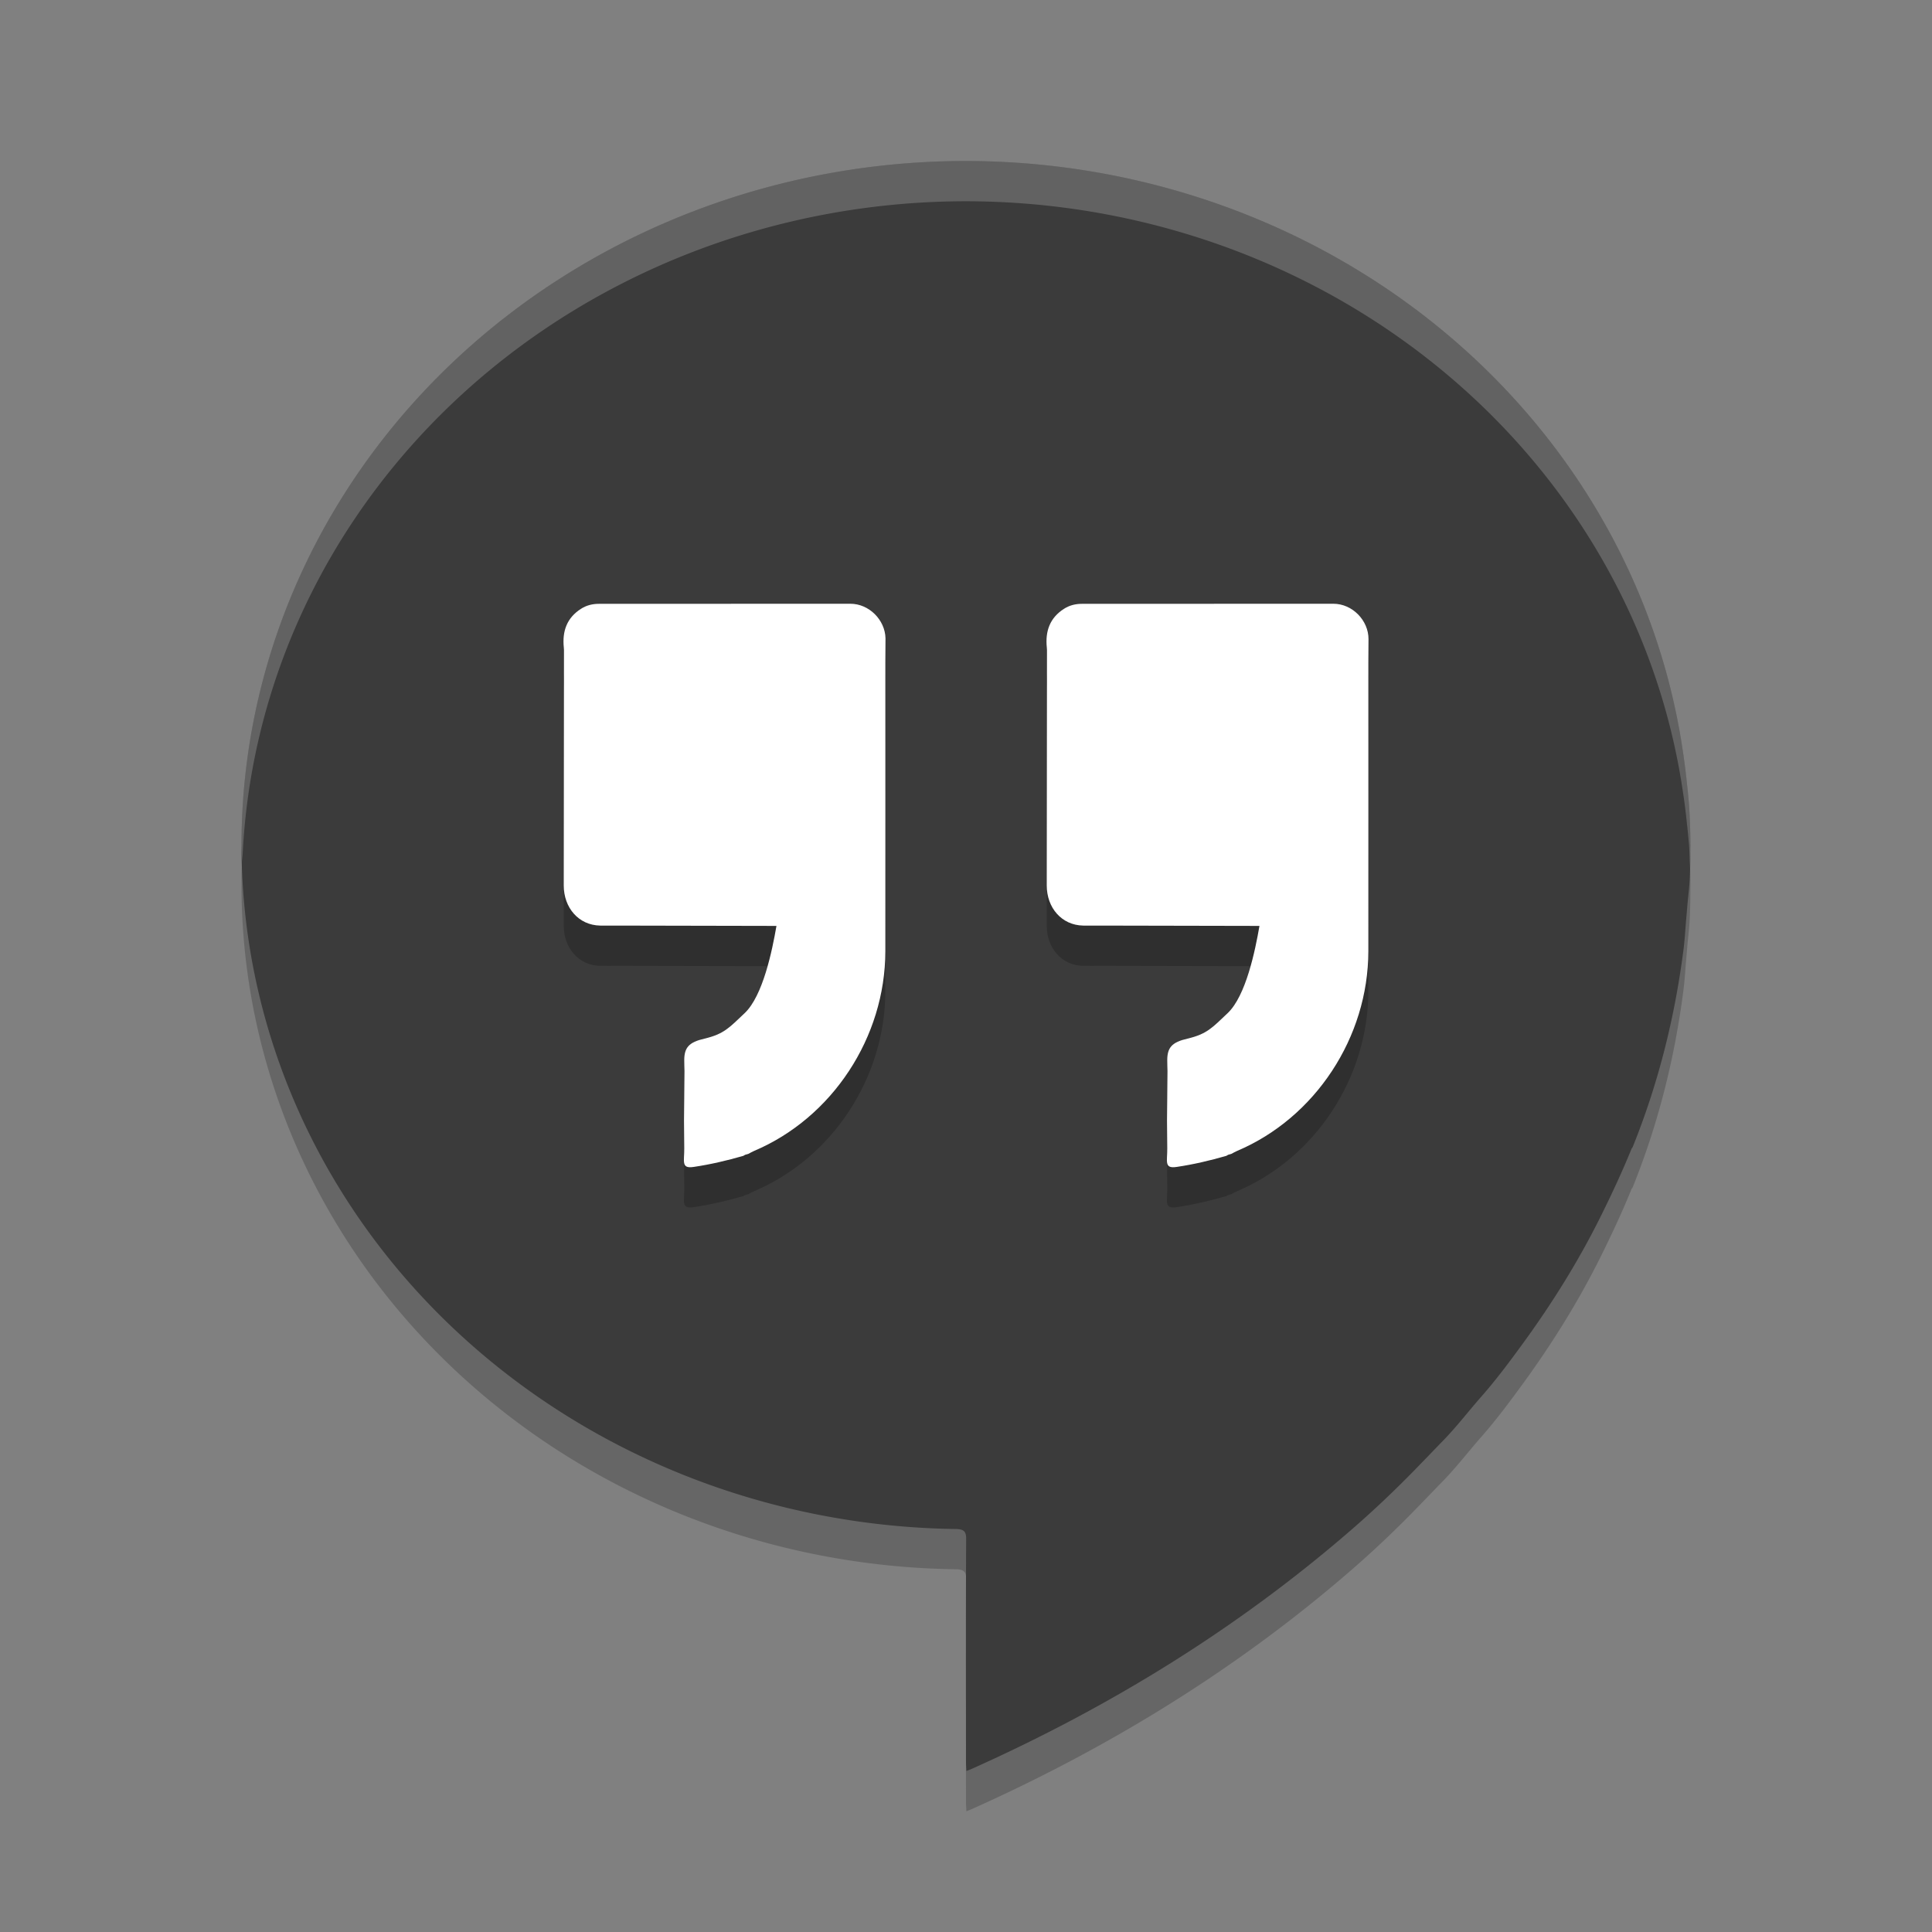 <svg xmlns="http://www.w3.org/2000/svg" width="48" height="48" version="1.1" viewBox="0 0 48 48">
 <rect x="0" y="0" width="48" height="48" fill="#808080" stroke="none"/>
 <path d="M 24,5 A 18,17 0 0 0 6,22 18,17 0 0 0 23.766,38.988 c 0.179,0.009 0.24,0.058 0.238,0.25 -0.01,1.747 -0.004,3.796 -0.004,5.543 2.28e-4,0.068 0.006,0.134 0.01,0.219 0.059,-0.023 0.097,-0.037 0.133,-0.053 3.443,-1.542 6.603,-3.49 9.422,-5.932 0.561,-0.486 1.097,-0.995 1.613,-1.525 0.221,-0.227 0.441,-0.457 0.662,-0.684 0.342,-0.349 0.638,-0.738 0.961,-1.105 0.372,-0.423 0.707,-0.873 1.037,-1.326 0.729,-1.001 1.38,-2.045 1.928,-3.148 0.277,-0.558 0.54,-1.12 0.773,-1.695 0.008,-0.011 0.018,-0.02 0.023,-0.031 0.636,-1.575 1.043,-3.206 1.26,-4.879 0.037,-0.281 0.051,-0.564 0.076,-0.846 a 18,17 0 0 0 0.02,-0.232 c 0.018,-0.226 0.049,-0.45 0.061,-0.676 0.014,-0.27 0.017,-0.54 0.018,-0.809 A 18,17 0 0 0 42,22 18,17 0 0 0 41.998,21.971 c -0.002,-0.331 -0.013,-0.661 -0.035,-0.99 -3.59e-4,-0.005 -0.002,-0.01 -0.002,-0.016 A 18,17 0 0 0 41.912,20.467 C 41.884,20.192 41.849,19.917 41.807,19.643 A 18,17 0 0 0 24,5 Z" style="opacity:0.2"/>
 <path style="fill:#3b3b3b" d="M 24,4 A 18,17 0 0 0 6,21 18,17 0 0 0 23.766,37.988 c 0.179,0.009 0.24,0.058 0.238,0.25 -0.01,1.747 -0.004,3.796 -0.004,5.543 2.28e-4,0.068 0.006,0.134 0.01,0.219 0.059,-0.023 0.097,-0.037 0.133,-0.053 3.443,-1.542 6.603,-3.49 9.422,-5.932 0.561,-0.486 1.097,-0.995 1.613,-1.525 0.221,-0.227 0.441,-0.457 0.662,-0.684 0.342,-0.349 0.638,-0.738 0.961,-1.105 0.372,-0.423 0.707,-0.873 1.037,-1.326 0.729,-1.001 1.38,-2.045 1.928,-3.148 0.277,-0.558 0.54,-1.12 0.773,-1.695 0.008,-0.011 0.018,-0.02 0.023,-0.031 0.636,-1.575 1.043,-3.206 1.26,-4.879 0.037,-0.281 0.051,-0.564 0.076,-0.846 a 18,17 0 0 0 0.02,-0.232 c 0.018,-0.226 0.049,-0.45 0.061,-0.676 0.014,-0.27 0.017,-0.54 0.018,-0.809 A 18,17 0 0 0 42,21 18,17 0 0 0 41.998,20.971 c -0.002,-0.331 -0.013,-0.661 -0.035,-0.99 -3.59e-4,-0.005 -0.002,-0.01 -0.002,-0.016 A 18,17 0 0 0 41.912,19.467 C 41.884,19.192 41.849,18.917 41.807,18.643 A 18,17 0 0 0 24,4 Z"/>
 <path d="m 21.125,16 c -2.082,0.003 -4.162,7.53e-4 -6.244,0.002 -0.158,0 -0.308,0.035 -0.445,0.123 -0.354,0.225 -0.469,0.558 -0.428,0.963 0.001,0.021 0.004,0.042 0.004,0.062 -0.001,2.166 -0.005,3.684 -0.006,5.85 0,0.55 0.369,0.987 0.906,0.996 0.143,0.003 0.287,-2.32e-4 0.43,0 1.317,0.003 2.633,0.005 3.949,0.008 -0.105,0.608 -0.335,1.737 -0.791,2.168 -0.38,0.359 -0.512,0.519 -1,0.633 -0.385,0.089 -0.5,0.222 -0.5,0.537 -2e-4,0.09 0.004,0.181 0.006,0.271 -0.004,0.41 -0.008,0.82 -0.012,1.23 0.002,0.229 0.003,0.457 0.006,0.686 0.004,0.327 -0.085,0.511 0.234,0.463 0.418,-0.062 0.827,-0.159 1.232,-0.275 0.015,-0.009 0.03,-0.017 0.045,-0.025 0.027,-0.008 0.054,-0.016 0.08,-0.023 0.048,-0.025 0.096,-0.053 0.145,-0.074 1.941,-0.822 3.258,-2.822 3.26,-4.961 0.002,-2.394 0,-4.788 0,-7.182 L 22,16.86 c -0.01,-0.459 -0.409,-0.86 -0.875,-0.859 z m 12,0 c -2.082,0.003 -4.162,7.53e-4 -6.244,0.002 -0.158,0 -0.308,0.035 -0.445,0.123 -0.354,0.225 -0.469,0.558 -0.428,0.963 0.001,0.021 0.004,0.042 0.004,0.062 -0.001,2.166 -0.005,3.684 -0.006,5.85 0,0.55 0.369,0.987 0.906,0.996 0.143,0.003 0.287,-2.32e-4 0.43,0 1.317,0.003 2.633,0.005 3.949,0.008 -0.105,0.608 -0.335,1.737 -0.791,2.168 -0.38,0.359 -0.512,0.519 -1,0.633 -0.385,0.089 -0.5,0.222 -0.5,0.537 -2e-4,0.09 0.004,0.181 0.006,0.271 -0.004,0.41 -0.008,0.82 -0.012,1.23 0.002,0.229 0.003,0.457 0.006,0.686 0.004,0.327 -0.085,0.511 0.234,0.463 0.418,-0.062 0.827,-0.159 1.232,-0.275 0.015,-0.009 0.03,-0.017 0.045,-0.025 0.027,-0.008 0.054,-0.016 0.08,-0.023 0.048,-0.025 0.096,-0.053 0.145,-0.074 1.941,-0.822 3.258,-2.822 3.26,-4.961 0.002,-2.394 0,-4.788 0,-7.182 L 34,16.877 c -3.2e-5,-0.466 -0.403,-0.878 -0.875,-0.877 z" style="opacity:0.2"/>
 <path style="fill:#ffffff" d="M 21.125 15 C 19.043 15.002 16.963 15.001 14.881 15.002 C 14.723 15.002 14.573 15.037 14.436 15.125 C 14.082 15.35 13.966 15.683 14.008 16.088 C 14.009 16.109 14.012 16.13 14.012 16.15 C 14.01 18.317 14.007 19.834 14.006 22 C 14.006 22.55 14.374 22.987 14.912 22.996 C 15.055 22.999 15.199 22.996 15.342 22.996 C 16.659 22.999 17.975 23.001 19.291 23.004 C 19.186 23.612 18.956 24.741 18.5 25.172 C 18.12 25.531 17.988 25.691 17.5 25.805 C 17.115 25.894 17 26.027 17 26.342 C 17 26.432 17.004 26.523 17.006 26.613 C 17.002 27.023 16.998 27.434 16.994 27.844 C 16.996 28.073 16.997 28.3 17 28.529 C 17.004 28.856 16.915 29.04 17.234 28.992 C 17.653 28.93 18.061 28.834 18.467 28.717 C 18.482 28.708 18.497 28.7 18.512 28.691 C 18.539 28.684 18.566 28.675 18.592 28.668 C 18.64 28.643 18.687 28.615 18.736 28.594 C 20.677 27.772 21.994 25.772 21.996 23.633 C 21.998 21.239 21.996 18.845 21.996 16.451 L 22 15.859 C 21.99 15.401 21.591 14.999 21.125 15 z M 33.125 15 C 31.043 15.002 28.963 15.001 26.881 15.002 C 26.723 15.002 26.573 15.037 26.436 15.125 C 26.082 15.35 25.966 15.683 26.008 16.088 C 26.009 16.109 26.012 16.13 26.012 16.15 C 26.01 18.317 26.007 19.834 26.006 22 C 26.006 22.55 26.374 22.987 26.912 22.996 C 27.055 22.999 27.199 22.996 27.342 22.996 C 28.659 22.999 29.975 23.001 31.291 23.004 C 31.186 23.612 30.956 24.741 30.5 25.172 C 30.12 25.531 29.988 25.691 29.5 25.805 C 29.115 25.894 29 26.027 29 26.342 C 29 26.432 29.004 26.523 29.006 26.613 C 29.002 27.023 28.998 27.434 28.994 27.844 C 28.996 28.073 28.997 28.3 29 28.529 C 29.004 28.856 28.915 29.04 29.234 28.992 C 29.653 28.93 30.061 28.834 30.467 28.717 C 30.482 28.708 30.497 28.7 30.512 28.691 C 30.539 28.684 30.566 28.675 30.592 28.668 C 30.64 28.643 30.687 28.615 30.736 28.594 C 32.677 27.772 33.994 25.772 33.996 23.633 C 33.998 21.239 33.996 18.845 33.996 16.451 L 34 15.877 C 34 15.411 33.597 14.999 33.125 15 z"/>
 <path style="fill:#ffffff;opacity:0.2" d="M 24 4 A 18 17 0 0 0 6 21 A 18 17 0 0 0 6.021 21.408 A 18 17 0 0 1 24 5 A 18 17 0 0 1 41.807 19.643 C 41.85 19.917 41.884 20.192 41.912 20.467 A 18 17 0 0 1 41.961 20.965 C 41.961 20.97 41.963 20.975 41.963 20.98 C 41.977 21.183 41.979 21.387 41.984 21.59 C 41.989 21.413 41.996 21.235 41.996 21.059 A 18 17 0 0 0 42 21 A 18 17 0 0 0 41.998 20.971 C 41.997 20.64 41.985 20.31 41.963 19.98 C 41.963 19.975 41.961 19.97 41.961 19.965 A 18 17 0 0 0 41.912 19.467 C 41.884 19.192 41.85 18.917 41.807 18.643 A 18 17 0 0 0 24 4 z"/>
</svg>
